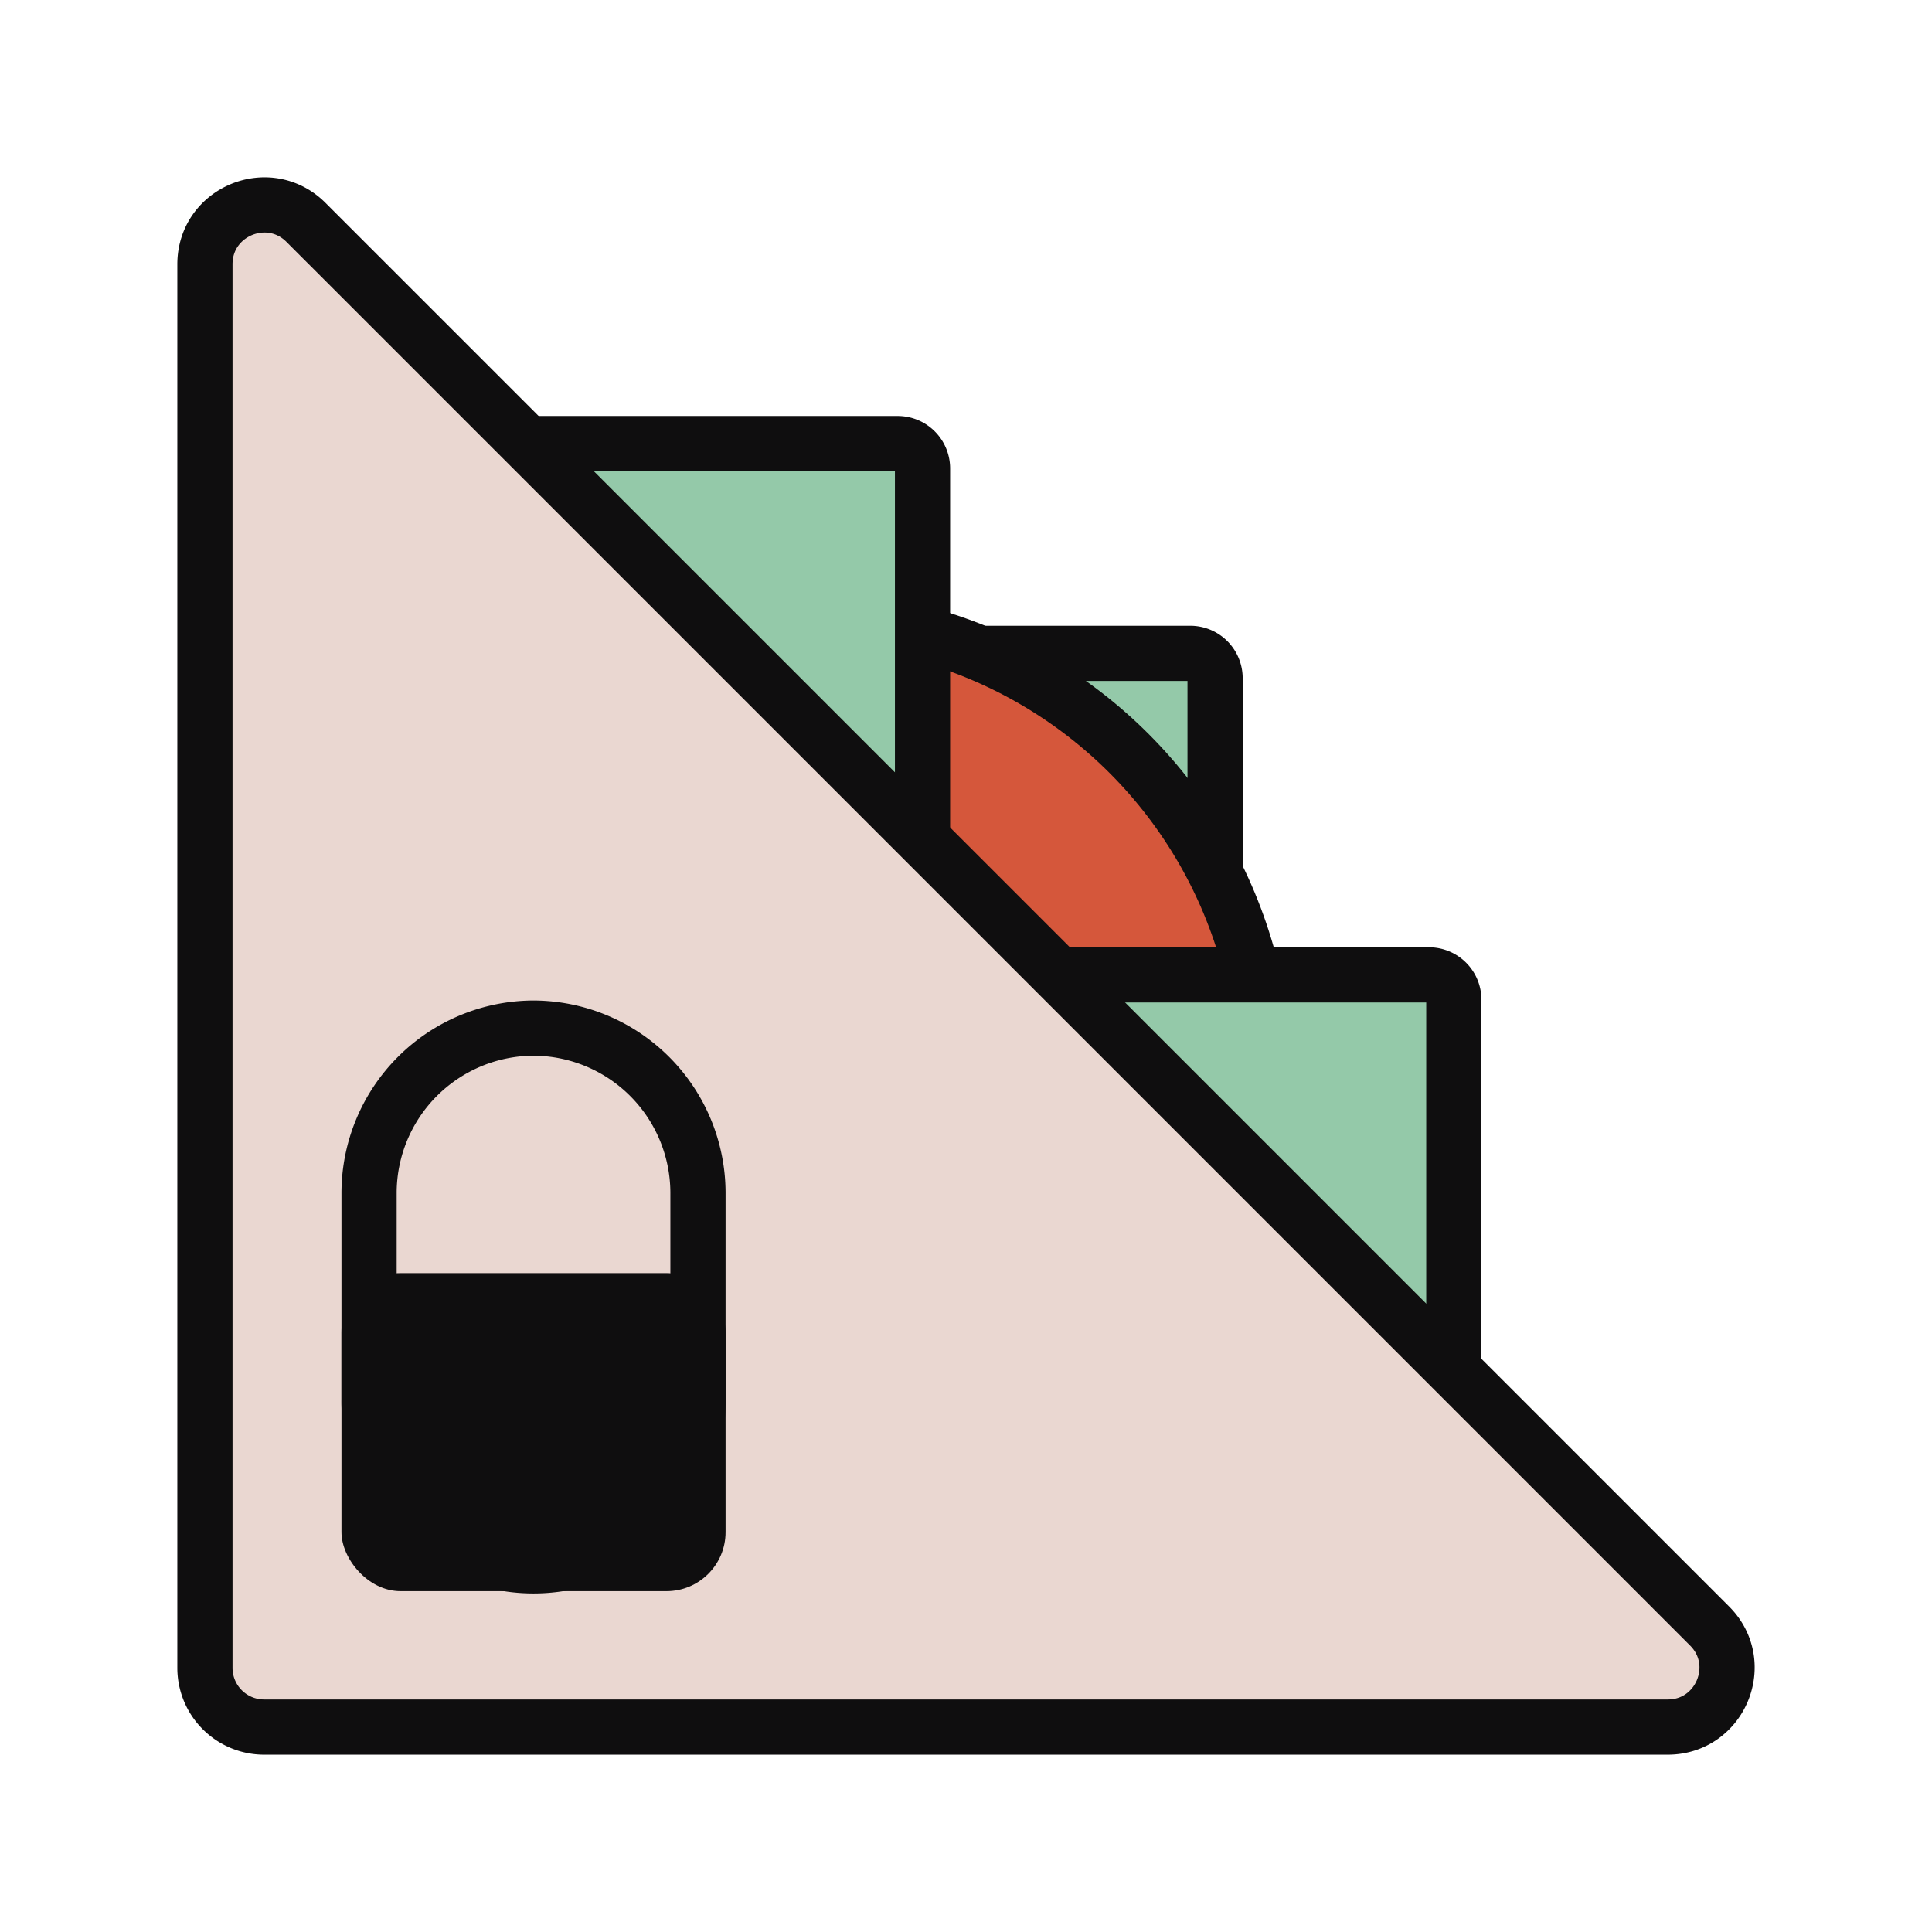<svg id="Layer_1" data-name="Layer 1" xmlns="http://www.w3.org/2000/svg" viewBox="0 0 700 700"><defs><style>.cls-1{fill:#94c9a9;}.cls-1,.cls-2,.cls-3{stroke:#0f0e0f;stroke-miterlimit:10;stroke-width:20px;}.cls-2{fill:#d5573b;}.cls-3,.cls-4{fill:#ead7d1;}.cls-5{fill:#0f0e0f;}</style></defs><path class="cls-1" d="M440.25,458.27V245.72a9,9,0,0,0-9-9H218.73a9,9,0,0,0-6.34,15.31L424.94,464.61A9,9,0,0,0,440.25,458.27Z"/><circle class="cls-2" cx="290.25" cy="391.75" r="168"/><path class="cls-1" d="M334.25,382.27V169.72a9,9,0,0,0-9-9H112.73a9,9,0,0,0-6.34,15.31L318.94,388.61A9,9,0,0,0,334.25,382.27Z"/><path class="cls-1" d="M526.75,574.77V362.22a9,9,0,0,0-9-9H305.23a9,9,0,0,0-6.34,15.31L511.44,581.11A9,9,0,0,0,526.75,574.77Z"/><path class="cls-3" d="M74.25,95.74V604.3A21.45,21.45,0,0,0,95.7,625.75H604.26c19.11,0,28.68-23.11,15.16-36.62L110.87,80.58C97.36,67.06,74.25,76.63,74.25,95.74Z"/><path class="cls-4" d="M193.3,566.5a59.65,59.65,0,0,1-59.58-59.59V432.09a59.59,59.59,0,1,1,119.17,0v74.82A59.65,59.65,0,0,1,193.3,566.5Z"/><path class="cls-5" d="M193.3,382.5a49.78,49.78,0,0,1,49.59,49.59v74.82a49.59,49.59,0,0,1-99.17,0V432.09A49.78,49.78,0,0,1,193.3,382.5m0-20a69.79,69.79,0,0,0-69.58,69.59v74.82a69.59,69.59,0,1,0,139.17,0V432.09A69.79,69.79,0,0,0,193.3,362.5Z"/><rect class="cls-5" x="123.72" y="461.27" width="139.17" height="115.23" rx="21.4"/></svg>